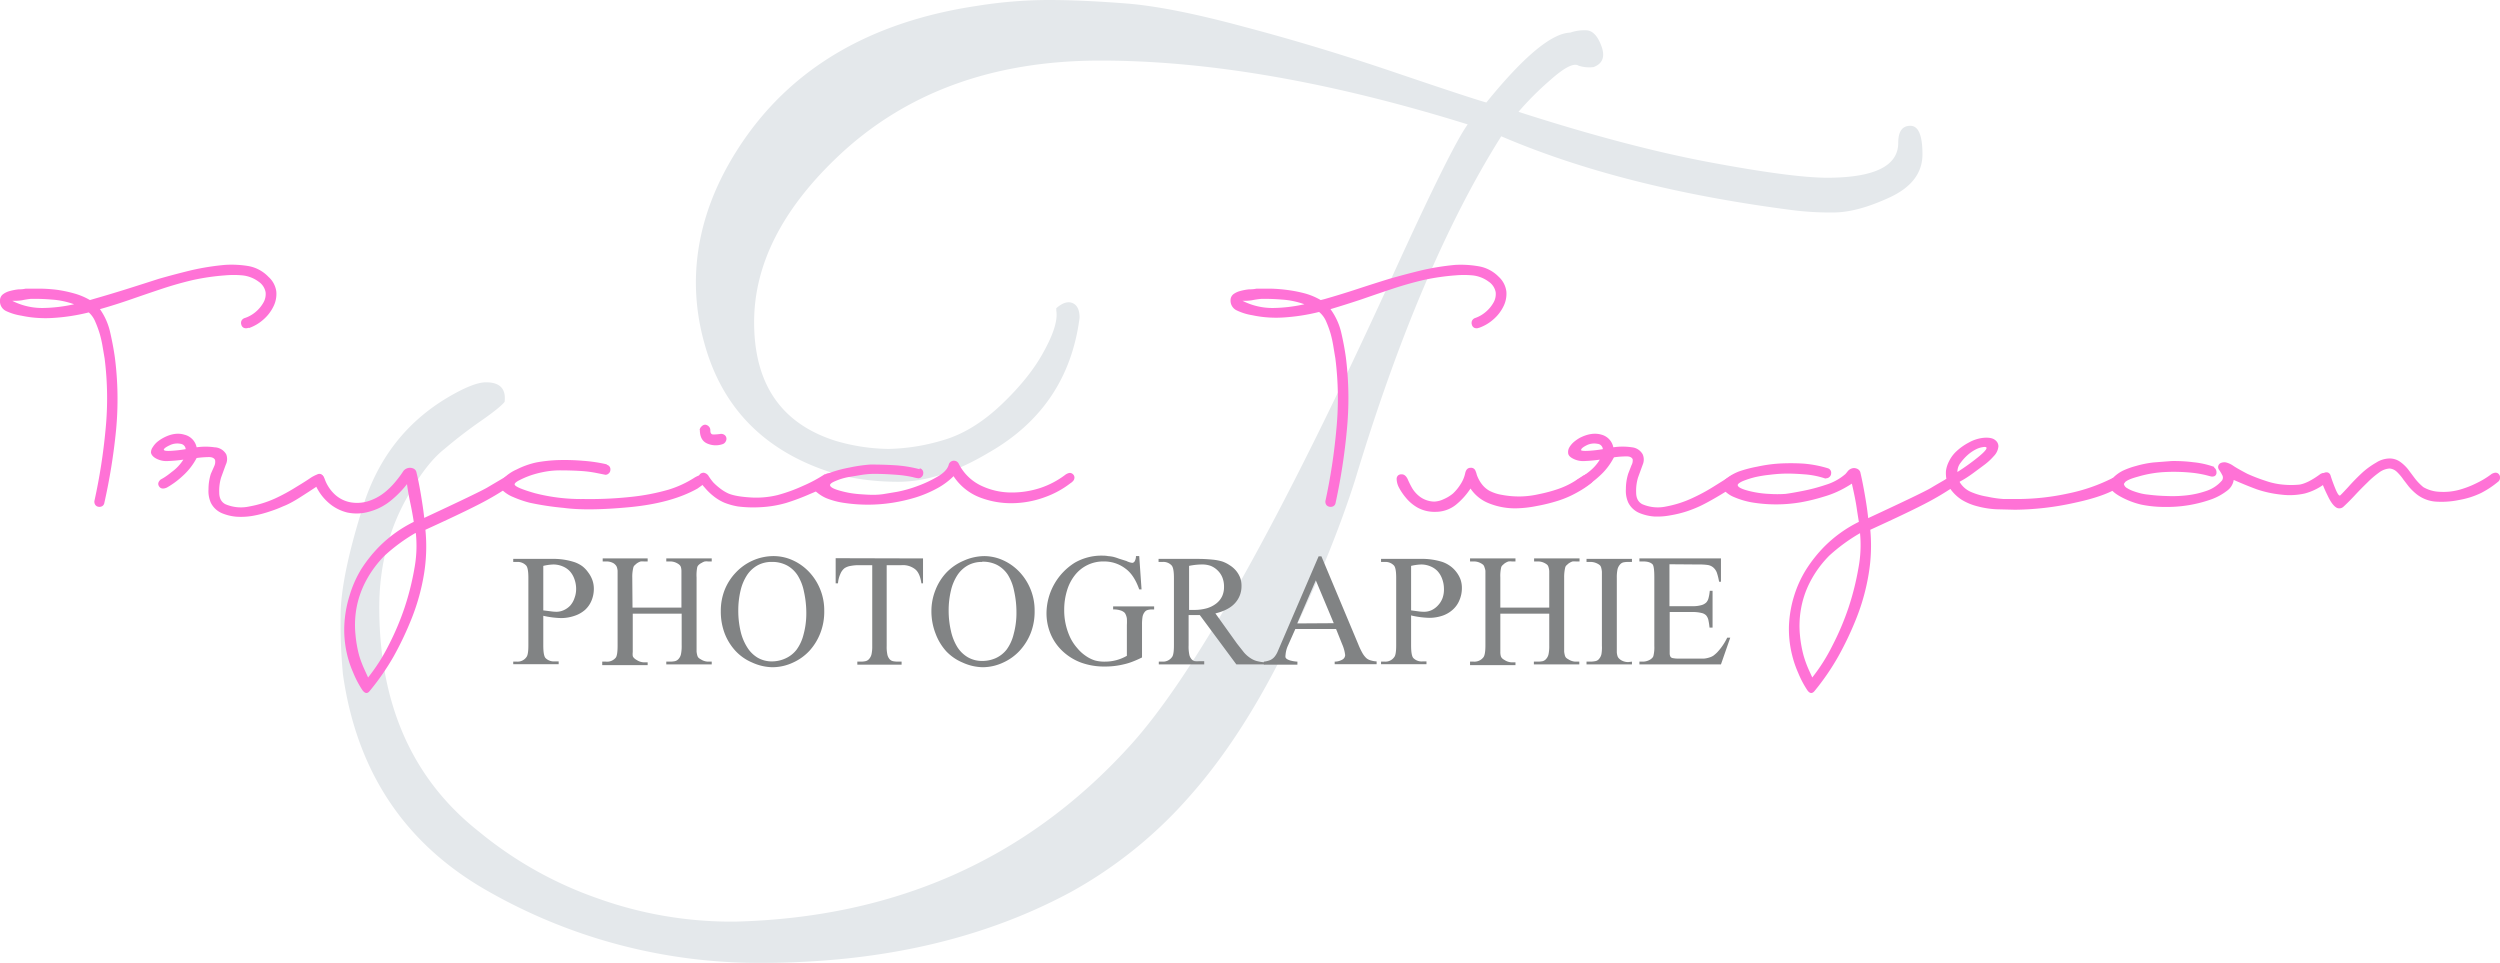 <svg xmlns="http://www.w3.org/2000/svg" viewBox="0 0 1073.1 413.3"><defs><style>.cls-1{fill:#e4e8eb;}.cls-2{fill:#ff72d6;}.cls-3{fill:#818384;}</style></defs><g id="Calque_2" data-name="Calque 2"><g id="Calque_1-2" data-name="Calque 1"><path d="M784 76.3q30.8 0 30.8-15 0-7.3 5.2-7.3t5.2 12.2q0 12-14 18.5T787 91.2a127.4 127.4 0 0 1-17.6-1q-73-9.4-125-31.7-35 55.5-62.8 147.7Q571 239.4 552 278t-41.3 63.7a189 189 0 0 1-50.7 41q-56.5 30.6-133.4 30.6a234.4 234.4 0 0 1-117-30.7q-53.5-30.2-62.4-93.2a231 231 0 0 1-1-25q0-16.6 9.7-47.3t36.3-46.5q11-6.5 16.4-6.5 9 0 8 8.4-2 2.5-10.2 8.2t-15.6 12q-7.6 6-15 19-13 21.8-13 49 0 62.5 42.7 96.2a165.6 165.6 0 0 0 51 28.7 169.7 169.7 0 0 0 56.5 10h2.5Q418.3 393 484.2 321q41.7-45 114-203.6Q623 63 630 53.4 542 26 472.3 26T359 67.8q-35.3 33.8-35.3 70.5 0 40 35.2 51a84.2 84.2 0 0 0 22.4 3.4 86.8 86.8 0 0 0 23.3-3.7q13-3.7 25.3-15.4t18.3-23q6.2-11.3 5.2-17.3v-1q4-3.5 7-2.2t3 6.3q-5 38.6-39.2 58-20.8 12.4-38.6 12.4t-31.8-5q-40.7-14.4-51.6-55a97 97 0 0 1-3.5-25.3q0-29.7 18.3-58 32.7-50.6 102.5-61A196.4 196.4 0 0 1 450 0q14.4 0 33.5 1.5t50.5 10q31.5 8.3 64.5 19.5T638 44q24-29.6 36-30a18.5 18.5 0 0 1 6.7-1q4.2 0 6.7 6.8t-3.4 9a15 15 0 0 1-6.4-.6q-3-2-12.2 6.2A129.8 129.8 0 0 0 651.8 48q46.6 15 81.8 21.6t50.5 6.7z" class="cls-1"/><path d="M106.6 140.7a2.5 2.5 0 0 1-2 0 2 2 0 0 1-1-1.3 2.4 2.4 0 0 1 0-1.6 2.3 2.3 0 0 1 1.5-1.3 13.8 13.8 0 0 0 4.5-2.5 14.5 14.5 0 0 0 3.4-4 7.3 7.3 0 0 0 1-4.6 7 7 0 0 0-3-4.5 14 14 0 0 0-7-2.7 41 41 0 0 0-7.4 0 98.4 98.4 0 0 0-13.8 2q-6.8 1.6-13.4 3.8t-13.2 4.5q-6.6 2.3-13.3 4.2a27.7 27.7 0 0 1 4.4 10q1.3 5.7 2 10.7a140.6 140.6 0 0 1 .5 31.4 256.6 256.6 0 0 1-5 31 2 2 0 0 1-1 1.5 2.5 2.5 0 0 1-1.7.2 2 2 0 0 1-1.2-.8 2.4 2.4 0 0 1-.3-2 249.4 249.4 0 0 0 4.7-30.2 137.2 137.2 0 0 0-.4-30.7l-.8-4.7a50.6 50.6 0 0 0-1.2-5.5 45 45 0 0 0-2-5.5 10.7 10.7 0 0 0-2.8-4 84 84 0 0 1-15.8 2.4 49 49 0 0 1-5.5 0 47.2 47.2 0 0 1-7.6-1 24 24 0 0 1-6.6-2A4.6 4.6 0 0 1 0 129a3.3 3.3 0 0 1 1.3-2.7 8.3 8.3 0 0 1 3-1.4 22.4 22.4 0 0 1 3.7-.7q1.8 0 3-.3h6.2a64.7 64.7 0 0 1 7.3.5A56.8 56.8 0 0 1 32 126a28.4 28.4 0 0 1 6.6 2.8l1.7-.5q7-2 14-4.2t13.8-4.4q7-2 14-3.7a107 107 0 0 1 14.5-2.3 44.6 44.6 0 0 1 10 .5 15.7 15.7 0 0 1 8.6 4.6 10.3 10.3 0 0 1 3.4 6.3 12 12 0 0 1-1.3 6.6 17.6 17.6 0 0 1-4.4 5.6 18.3 18.3 0 0 1-6 3.5zM5.4 129.2a28.3 28.3 0 0 0 13 3 65.3 65.3 0 0 0 13.4-1.6 35 35 0 0 0-9.5-2 84.8 84.8 0 0 0-9.2-.3 35 35 0 0 0-3.7.6 20.5 20.5 0 0 1-4 .2z" class="cls-2"/><path d="M84.4 196.6a27.5 27.5 0 0 1-6 7.7 36 36 0 0 1-6.8 5q-2.3 1-3.3-.5t.7-3q2-1 4.7-3.2a19.2 19.2 0 0 0 5-5.3 62.3 62.3 0 0 1-6.7.6 9.3 9.3 0 0 1-5.2-1.2c-1.2-.7-1.8-1.5-2-2.4a4 4 0 0 1 .8-2.4 9.4 9.4 0 0 1 2-2.3A17 17 0 0 1 70 188q5-2.7 9.2-1.4a7 7 0 0 1 5.2 5.4 27.2 27.2 0 0 1 7.7 0 6 6 0 0 1 5 3 5.6 5.6 0 0 1-.2 4.5l-2 5.5a20 20 0 0 0-.8 6.4q0 3.6 2.6 5a16.8 16.8 0 0 0 10.3 1 46.7 46.7 0 0 0 11-3.4 79.6 79.6 0 0 0 9.2-5q4-2.4 6.3-4a16 16 0 0 1 2.8-1.4 1.7 1.7 0 0 1 2 .3q2 2-2 4.7-3.6 2.4-7.7 5t-7 3.7a53.5 53.5 0 0 1-6 2.3 48.5 48.5 0 0 1-7 1.8 29.6 29.6 0 0 1-7 .4 20.4 20.4 0 0 1-6.3-1.5 9.4 9.4 0 0 1-4.8-4.5 12.3 12.3 0 0 1-1-5.8 22 22 0 0 1 1-6.6L92 200a4.2 4.2 0 0 0 .3-2.6c-.4-.8-1.3-1.2-2.6-1.2a41 41 0 0 0-5.3.4zm-14-3.5q0 .6 3.3.4a55.8 55.8 0 0 0 6-.7 2.5 2.5 0 0 0-2.2-2.3 7.3 7.3 0 0 0-4.6.6q-2.6 1.2-2.6 2z" class="cls-2"/><path d="M220 207.8a108.5 108.5 0 0 1-10 6.3q-7 4-27.4 13.3a73.2 73.2 0 0 1-.6 19 91.3 91.3 0 0 1-5 18.3 138.5 138.5 0 0 1-8 17 104.4 104.4 0 0 1-10.4 15q-1.4 1.7-3-.4a42.8 42.8 0 0 1-4-7.6 45 45 0 0 1-2.5-7.3 46 46 0 0 1-1.3-13 50 50 0 0 1 2.2-12.6 48.3 48.3 0 0 1 5-11.4 59.3 59.3 0 0 1 7.8-9.8 55.6 55.6 0 0 1 14.8-10.6q-.6-4-1.5-8.2t-1.4-8a43 43 0 0 1-6.6 6.8 24.8 24.8 0 0 1-9.5 5 19.5 19.5 0 0 1-9.5.4 19 19 0 0 1-8.3-4.4 21.8 21.8 0 0 1-6-9 2 2 0 0 1 .3-1.8 2.4 2.4 0 0 1 1.3-1 2.8 2.8 0 0 1 1.5 0q.8.2 1.4 1.6a16.7 16.7 0 0 0 4.6 7 13.5 13.5 0 0 0 6.5 3.2 16 16 0 0 0 7.4-.4 21.7 21.7 0 0 0 7.5-4 31.7 31.7 0 0 0 4.5-4.5q2-2.4 3.4-4.6a3.7 3.7 0 0 1 3-1.3q2 .2 2.5 1.7 1 4 2 10t1.4 9.8q23.6-11 27-13t8.8-5.2a3 3 0 0 1 2-.4 1.7 1.7 0 0 1 1 .8 2.6 2.6 0 0 1 .3 1.6 2.8 2.8 0 0 1-1 1.8zm-41.7 21a75.2 75.2 0 0 0-13.2 9.7 45.8 45.8 0 0 0-8.4 11.6 40.3 40.3 0 0 0-3.8 11.6 41.5 41.5 0 0 0-.3 10.8 51.5 51.5 0 0 0 1.6 9 47.5 47.5 0 0 0 2.3 6l1.5 3.3a78 78 0 0 0 8.7-13.6 115.2 115.2 0 0 0 7-16.5 116.4 116.4 0 0 0 4.2-16.8 53 53 0 0 0 .6-15z" class="cls-2"/><path d="M260.5 199.5a2 2 0 0 1 1.5 2.2 2 2 0 0 1-.7 1.5 2 2 0 0 1-1.4.6l-4-.8a50.5 50.5 0 0 0-6-.8q-4.7-.3-9.2-.3a37.6 37.6 0 0 0-5 .3 45 45 0 0 0-6.5 1.4 35.7 35.7 0 0 0-5.8 2.3q-2.5 1.2-2.5 2 0 1.3 8.7 3.8a79.4 79.4 0 0 0 21 2.5 164 164 0 0 0 21-1 91.8 91.8 0 0 0 15.3-3 45 45 0 0 0 11.4-5.3q2.2-1.2 3-1a2 2 0 0 1 1.4.7 2 2 0 0 1 .5 1.7 2.5 2.5 0 0 1-1 1.4l-2.8 2q-11.2 6.3-29.2 8t-28.3.3a122.5 122.5 0 0 1-14.5-2.2 46 46 0 0 1-7-2.4 15 15 0 0 1-4.2-2.5 3.4 3.4 0 0 1-1.3-2.5 5 5 0 0 1 1.4-3.2 18.2 18.2 0 0 1 5.5-3.7 35.2 35.2 0 0 1 8.4-3 64.8 64.8 0 0 1 9-1 96 96 0 0 1 11.2.3 66.5 66.5 0 0 1 10 1.5z" class="cls-2"/><path d="M354.3 203.6a2 2 0 0 1 1.8-.3 2 2 0 0 1 1.5 1 2.2 2.2 0 0 1 0 1.6 4.2 4.2 0 0 1-2 2 38.8 38.8 0 0 1-7.6 4 96 96 0 0 1-10.6 4 48 48 0 0 1-10.8 1.8 52.7 52.7 0 0 1-9.8-.3 28.6 28.6 0 0 1-5.8-1.6 20 20 0 0 1-4.3-2.5 25.6 25.6 0 0 1-4.2-4 10 10 0 0 1-2.5-4.4q0-1.8 2-2a3 3 0 0 1 2.2 1.5 23.8 23.8 0 0 0 2 2.7 25.4 25.4 0 0 0 2.7 2.4 18.3 18.3 0 0 0 3.7 2.3q3 1.3 9.2 1.7a38.6 38.6 0 0 0 12-1 70 70 0 0 0 11-4 60 60 0 0 0 9.3-5zm-54-19a2.6 2.6 0 0 1 1-1.7 2 2 0 0 1 1.5-.6 2.6 2.6 0 0 1 1.4.7 2.3 2.3 0 0 1 .7 1.8q0 1.7 1.3 1.7a25 25 0 0 0 2.8-.2 2.5 2.5 0 0 1 2 .4 2 2 0 0 1 .8 1.3 2.3 2.3 0 0 1-.3 1.5 2.3 2.3 0 0 1-1.5 1.2 9 9 0 0 1-6.6-.4q-3-1.4-3-5.8z" class="cls-2"/><path d="M394.8 201a2 2 0 0 1 1.5 2.2 2 2 0 0 1-.7 1.5 2 2 0 0 1-1.4.6 15 15 0 0 1-2.4-.5 50.3 50.3 0 0 0-7-1q-5.2-.4-9.7-.4a37.5 37.5 0 0 0-5 .4l-6 1a25.2 25.2 0 0 0-5.3 1.6q-2.5 1-2.5 1.8 0 1.3 4.5 2.5a40.4 40.4 0 0 0 8 1.4q3.8.3 6 .3t4.3-.3l6-1a54 54 0 0 0 8.8-2.5 50.4 50.4 0 0 0 8.5-4q4-2.3 4.8-5a2.3 2.3 0 0 1 4.3-.6 20.7 20.7 0 0 0 9.5 9.4 30.2 30.2 0 0 0 13 3 39.4 39.4 0 0 0 12.7-2A37 37 0 0 0 457 204a4.7 4.7 0 0 1 2-1 2 2 0 0 1 1.6.6 2 2 0 0 1 .6 1.3 2.5 2.5 0 0 1-.3 1.2 4.8 4.8 0 0 1-1.4 1.3 39.5 39.5 0 0 1-11 6A41.8 41.8 0 0 1 434 216a37.3 37.3 0 0 1-13.7-2.6 23.7 23.7 0 0 1-11-9 30.2 30.2 0 0 1-7.2 5.3 50.5 50.5 0 0 1-9 3.8 72.6 72.6 0 0 1-10 2.3 68.6 68.6 0 0 1-21.2 0 32.4 32.4 0 0 1-7.3-2 16.7 16.7 0 0 1-4-2.5 3.3 3.3 0 0 1-1.3-2.4q0-1.6 2-3.2a20.3 20.3 0 0 1 5.6-3 54.4 54.4 0 0 1 7.7-2 65 65 0 0 1 9-1.3q5.5 0 10.5.3a55.2 55.2 0 0 1 10.6 1.7zM634.8 140.7a2.5 2.5 0 0 1-2 0 2 2 0 0 1-1-1.3 2.4 2.4 0 0 1 0-1.6 2.3 2.3 0 0 1 1.4-1.3 13.8 13.8 0 0 0 4.4-2.5 14.5 14.5 0 0 0 3.4-4 7.3 7.3 0 0 0 1-4.6 7 7 0 0 0-3-4.5 14 14 0 0 0-7-2.7 41 41 0 0 0-7.3 0 98.4 98.4 0 0 0-13.7 2q-6.8 1.6-13.4 3.8t-13.2 4.5q-6.6 2.2-13.3 4.2a27.7 27.7 0 0 1 4.6 10q1.3 5.6 2 10.7a140.6 140.6 0 0 1 .4 31.4 256.6 256.6 0 0 1-4.8 31 2 2 0 0 1-1 1.5 2.5 2.5 0 0 1-1.7.2 2 2 0 0 1-1.3-.8 2.4 2.4 0 0 1-.3-2 249.4 249.4 0 0 0 4.6-30.2 137.2 137.2 0 0 0-.4-30.6l-.8-4.8a50.6 50.6 0 0 0-1.2-5.7 45 45 0 0 0-2-5.5 10.7 10.7 0 0 0-3-4 84 84 0 0 1-15.7 2.4 49 49 0 0 1-5.5 0 47.2 47.2 0 0 1-7.5-1 24 24 0 0 1-6.5-2 4.6 4.6 0 0 1-2.8-4.3 3.3 3.3 0 0 1 1.2-2.7 8.3 8.3 0 0 1 3-1.4 22.4 22.4 0 0 1 3.7-.7q2 0 3.2-.3h6a64.7 64.7 0 0 1 7.5.6 56.8 56.8 0 0 1 7.5 1.5 28.4 28.4 0 0 1 6.6 2.8l1.6-.4q7-2 14-4.3t13.8-4.4q7-2 14-3.7a107 107 0 0 1 14.4-2.3 44.6 44.6 0 0 1 10 .6 15.7 15.7 0 0 1 8.6 4.5 10.3 10.3 0 0 1 3.3 6.4 12 12 0 0 1-1.3 6.4 17.6 17.6 0 0 1-4.4 5.6 18.3 18.3 0 0 1-6 3.5zm-101.3-11.5a28.3 28.3 0 0 0 13 3 65.3 65.3 0 0 0 13.4-1.6 35 35 0 0 0-9.6-2 84.8 84.8 0 0 0-9-.3 35 35 0 0 0-4 .6 20.5 20.5 0 0 1-4 .2zM680 204a5 5 0 0 1 1.7-.8 2 2 0 0 1 2 .6 1.8 1.8 0 0 1 .4 1.5 3.2 3.2 0 0 1-1 2 40 40 0 0 1-6 4 43.3 43.3 0 0 1-8.2 3.6 73.2 73.2 0 0 1-9.3 2.3 48.8 48.8 0 0 1-9 1A30 30 0 0 1 639 216a17 17 0 0 1-7.8-6.3 30.6 30.6 0 0 1-6.3 7 14 14 0 0 1-8.8 3 15 15 0 0 1-7.6-1.8 17.8 17.8 0 0 1-5-4.2 24.6 24.6 0 0 1-3-4.4 8.3 8.3 0 0 1-1-3.6 2 2 0 0 1 .7-1.7 2.3 2.3 0 0 1 1.5-.4q1.5 0 2.5 2a38 38 0 0 0 2 4 13 13 0 0 0 3.4 3.7 10.8 10.8 0 0 0 6 2 10 10 0 0 0 4-1 16.6 16.6 0 0 0 4-2.4 19.4 19.4 0 0 0 3.3-4 13.8 13.8 0 0 0 2-4.7q.5-2.4 2.3-2.4a2 2 0 0 1 2 1 9.5 9.5 0 0 1 .7 2 14.6 14.6 0 0 0 2 3.8 10.8 10.8 0 0 0 3.3 3 17.8 17.8 0 0 0 5.4 1.8 39.8 39.8 0 0 0 8 .7 38.5 38.5 0 0 0 8-1 63.3 63.3 0 0 0 8.2-2.2 34.7 34.7 0 0 0 7-3.3l4-2.6z" class="cls-2"/><path d="M692.6 196.6a27.5 27.5 0 0 1-6 7.7 36 36 0 0 1-6.8 5q-2.3 1-3.3-.5t.7-3q2-1 4.7-3.2a19.2 19.2 0 0 0 4.8-5.3 62.2 62.2 0 0 1-6.6.6 9.3 9.3 0 0 1-5.2-1.2q-1.8-1-1.8-2.4a4 4 0 0 1 .6-2.4 9.4 9.4 0 0 1 2-2.3 17.3 17.3 0 0 1 2.3-1.6q5.2-2.7 9.5-1.4a7 7 0 0 1 5 5.4 27.2 27.2 0 0 1 8 0 6 6 0 0 1 4.6 3 5.6 5.6 0 0 1 0 4.5l-2 5.5a19.8 19.8 0 0 0-.8 6.4q0 3.6 2.6 5a16.8 16.8 0 0 0 10.3 1 46.7 46.7 0 0 0 11-3.5 79.4 79.4 0 0 0 9.3-5l6.4-4a16 16 0 0 1 2.8-1.4 1.7 1.7 0 0 1 2 .3q2 2-2 4.7-3.6 2.4-7.7 4.8t-7 3.8a53.5 53.5 0 0 1-6 2.4 48.5 48.5 0 0 1-7 1.7 29.6 29.6 0 0 1-7 .5 20.4 20.4 0 0 1-6.3-1.5 9.4 9.4 0 0 1-4.8-4.5 12.3 12.3 0 0 1-1-5.8 22 22 0 0 1 1-6.6l1.4-3.6a4.2 4.2 0 0 0 .5-2.6q-.6-1.2-2.6-1.2a41 41 0 0 0-5.4.4zm-14-3.5q0 .6 3.4.4a55.8 55.8 0 0 0 6-.7 2.5 2.5 0 0 0-2.3-2.3 7.3 7.3 0 0 0-4.6.6q-2.4 1.2-2.4 2z" class="cls-2"/><path d="M840.2 207.8a108.5 108.5 0 0 1-10 6.3q-7 4-27.4 13.3a73.2 73.2 0 0 1-.7 19 91.3 91.3 0 0 1-5 18.3 138.5 138.5 0 0 1-8 17 104.4 104.4 0 0 1-10.3 15q-1.5 1.7-3-.4a42.8 42.8 0 0 1-4-7.6 45 45 0 0 1-2.5-7.3 46 46 0 0 1-1.4-13 50 50 0 0 1 2.2-12.6 48.3 48.3 0 0 1 5.2-11.4 59.3 59.3 0 0 1 7.8-9.8 55.6 55.6 0 0 1 14.8-10.6q-.5-3-1-6.4t-2-10q-2.7 1.7-4.5 2.6a40.7 40.7 0 0 1-7.6 3 80 80 0 0 1-9.8 2.4 63 63 0 0 1-21.3 0 35 35 0 0 1-7.3-2.2 12 12 0 0 1-4-2.6 3.8 3.8 0 0 1-1.2-2.3q-.2-1.6 2-3.2a20.4 20.4 0 0 1 5.4-3 55 55 0 0 1 7.7-2 63 63 0 0 1 9-1.3 87.3 87.3 0 0 1 10.8 0 49 49 0 0 1 10.5 2 2 2 0 0 1 1.4 2.2 2 2 0 0 1-.7 1.5 2 2 0 0 1-1.4.6.8.8 0 0 1-.7 0 36.5 36.5 0 0 0-8.8-1.7q-5.3-.4-8.5-.3t-6.3.5a52.4 52.4 0 0 0-6.2 1 39.8 39.8 0 0 0-5.3 1.7q-2.2 1-2.2 1.7 0 1.3 4.7 2.5a42 42 0 0 0 8.8 1.3 51.4 51.4 0 0 0 7 0q3-.4 7.5-1.3a77.4 77.4 0 0 0 9.8-2.6 23.2 23.2 0 0 0 8.4-4.6 14.6 14.6 0 0 0 1-1.2 3.7 3.7 0 0 1 2.8-1.4q2 .2 2.6 1.7 1 4.2 2 10t1.4 9.8q23.7-11 27-13t9-5.2a3 3 0 0 1 2-.3 1.7 1.7 0 0 1 1 1 2.6 2.6 0 0 1 .2 1.4 2.8 2.8 0 0 1-1 1.8zm-41.7 21a75.2 75.2 0 0 0-13.3 9.7 45.8 45.8 0 0 0-8.4 11.6 40.3 40.3 0 0 0-3.8 11.6 41.5 41.5 0 0 0-.4 10.8 51.5 51.5 0 0 0 1.6 9 47.5 47.5 0 0 0 2.2 6l1.5 3.3a78 78 0 0 0 8.6-13.6 115.2 115.2 0 0 0 7-16.5 116.4 116.4 0 0 0 4.2-16.8 53 53 0 0 0 .7-15z" class="cls-2"/><path d="M907.2 205.3a7.6 7.6 0 0 1 2.8-1.2 2 2 0 0 1 1.8.6 2 2 0 0 1 .4 1.7 3.3 3.3 0 0 1-1.6 2q-6 4.4-20 7.4a122.6 122.6 0 0 1-25.7 3l-8-.2a39 39 0 0 1-8.2-1.3 24.3 24.3 0 0 1-6.7-2.8 18 18 0 0 1-4.8-4.6 2.6 2.6 0 0 1-2.7-1.5 2 2 0 0 1 1-2.7 13.5 13.5 0 0 1-.2-3.7 13 13 0 0 1 1.3-4 14.6 14.6 0 0 1 3.3-4.4 24.4 24.4 0 0 1 5.3-3.7 16.2 16.2 0 0 1 6.5-2q3.3-.2 4.7 1a3.3 3.3 0 0 1 1.4 2.7 6.8 6.8 0 0 1-2 4.2 25.6 25.6 0 0 1-4 3.7q-2 1.5-5 3.7t-5.7 3.6a10.5 10.5 0 0 0 5 4.4 29.4 29.4 0 0 0 7 2 46.3 46.3 0 0 0 7 1h5.7a102.5 102.5 0 0 0 22-2.4 75.5 75.5 0 0 0 19.2-6.7zm-67-2.7a97 97 0 0 0 8.8-6.3q3.7-3 3.7-4 0-.6-1.4-.4a9.6 9.6 0 0 0-3.2 1 17 17 0 0 0-3.5 2.4 22 22 0 0 0-3 3.3 6.3 6.3 0 0 0-1.4 4z" class="cls-2"/><path d="M950.4 200.7a2.4 2.4 0 0 1 1 2 1.7 1.7 0 0 1-.7 1.6 2.5 2.5 0 0 1-1.7.2l-2.3-.6a48 48 0 0 0-6-1 77 77 0 0 0-11-.3 49.2 49.2 0 0 0-12 2q-6 1.6-6 3.3a2.6 2.6 0 0 0 1.3 1.6 13.4 13.4 0 0 0 2.7 1.3 31.4 31.4 0 0 0 3.3 1 21.6 21.6 0 0 0 3 .5 76.6 76.6 0 0 0 7.8.6 55 55 0 0 0 9-.3 39.2 39.2 0 0 0 8.6-2 15 15 0 0 0 6.4-4.4 2.2 2.2 0 0 0 0-2.4 15.8 15.8 0 0 0-1.2-2 2.3 2.3 0 0 1-.5-1.4 2 2 0 0 1 1-1.6 4 4 0 0 1 2.4-.3 9.5 9.5 0 0 1 3.2 1.5q1.8 1.2 6 3.4a74.5 74.5 0 0 0 7.8 3 30.6 30.6 0 0 0 7.3 1.6 35.6 35.6 0 0 0 7.3 0q3.6-.6 9-4.6a3.3 3.3 0 0 1 2.6-.2 1.8 1.8 0 0 1 1 1.8 2.6 2.6 0 0 1-1 2 25 25 0 0 1-9.3 4.8 29.4 29.4 0 0 1-10.3.5 47.4 47.4 0 0 1-10.5-2.3q-4.6-1.7-9.8-4a7 7 0 0 1-2.8 4.6 25 25 0 0 1-6.7 3.7 57 57 0 0 1-20 3.3 50 50 0 0 1-10.2-1 35 35 0 0 1-9.2-3.6q-4-2.3-4.3-4.3a4.3 4.3 0 0 1 1.5-3.7 16.2 16.2 0 0 1 4.2-3 34.7 34.7 0 0 1 5.6-2 45 45 0 0 1 7.5-1.5l7.7-.6a64.4 64.4 0 0 1 9.3.5 37.8 37.8 0 0 1 9 2z" class="cls-2"/><path d="M1069.8 203.3q2-1 3 .5a2.3 2.3 0 0 1-.3 2.8 40.3 40.3 0 0 1-7.5 5 35.3 35.3 0 0 1-9.4 3 36.7 36.7 0 0 1-10.3.7 15 15 0 0 1-8.4-3.5 24.8 24.8 0 0 1-3-3l-2.3-3a21.2 21.2 0 0 0-2.7-3.2 5.2 5.2 0 0 0-3.2-1.5 8.5 8.5 0 0 0-4.6 1.8 38 38 0 0 0-5 4.3q-2.7 2.6-5.3 5.4t-5 5a2.6 2.6 0 0 1-2.7.4q-2-1-4-5.3a55.2 55.2 0 0 1-2.8-6.6 2.2 2.2 0 0 1 0-2.2 2.5 2.5 0 0 1 1.5-1 2 2 0 0 1 1.6 0 2 2 0 0 1 1 1.3q.7 2.3 2 5.5t2 3q0 .2 3.6-3.7a87.2 87.2 0 0 1 6.3-6.4 34.2 34.2 0 0 1 5.6-4 11 11 0 0 1 5.6-1.8 7.8 7.8 0 0 1 4.7 1.4 17 17 0 0 1 3.4 3.2l3 4a23 23 0 0 0 3.6 3.7 15 15 0 0 0 7 2 26 26 0 0 0 8.2-.8 41 41 0 0 0 7.8-3 37.2 37.2 0 0 0 6.5-4z" class="cls-2"/><path d="M233.2 264v13q0 4.5 1 5.5a5 5 0 0 0 3.8 1.4h1.8v1.2h-19.5V284h1.7a4.6 4.6 0 0 0 4-2q.8-1 .8-5V248q0-4.3-1-5.3a5 5 0 0 0-3.8-1.5h-1.7v-1.3H237a29 29 0 0 1 9.6 1.4 13 13 0 0 1 3.3 1.7 12 12 0 0 1 2.5 2.6 12.3 12.3 0 0 1 1.8 3.2 11 11 0 0 1 .7 4 13 13 0 0 1-1 5 11 11 0 0 1-2.8 4 12.8 12.8 0 0 1-4.4 2.5 17.7 17.7 0 0 1-6 1 39 39 0 0 1-7.6-1zm0-2l3.2.4a18.4 18.4 0 0 0 2.3.2 7.7 7.7 0 0 0 3.3-.7 8.7 8.7 0 0 0 2.8-2 9.3 9.3 0 0 0 1.8-3.2 11 11 0 0 0 .7-4 12.3 12.3 0 0 0-.8-4.3 9.7 9.7 0 0 0-2-3.3 8.7 8.7 0 0 0-3-2 10.2 10.2 0 0 0-4-.8 21.3 21.3 0 0 0-4.3.6zM271.5 260.8h21v-13-2.6a7 7 0 0 0-.2-1.7 2.4 2.4 0 0 0-.6-1 4.8 4.8 0 0 0-1-.7 6 6 0 0 0-3-.8H286v-1.3h19.5v1.3H304a6.8 6.8 0 0 0-1.5 0 5.8 5.8 0 0 0-1.3.6 4.7 4.7 0 0 0-1.2.8 2.4 2.4 0 0 0-.7 1 17.5 17.5 0 0 0-.3 4.5v31.8a9.2 9.2 0 0 0 .3 1.6 2.4 2.4 0 0 0 .5 1 4 4 0 0 0 1 .7 6 6 0 0 0 3 1h1.7v1.2H286V284h1.7a10.8 10.8 0 0 0 2-.2 3 3 0 0 0 1.6-1 4.4 4.4 0 0 0 1-2 17 17 0 0 0 .3-3.7v-13.7h-21v16.5a7 7 0 0 0 0 1.7 2.4 2.4 0 0 0 .7 1 4.8 4.8 0 0 0 1 .7 6 6 0 0 0 3 1h1.7v1.2h-19.5V284h1.6a4.8 4.8 0 0 0 4.2-1.7q.8-1 .8-5.2V248 245a6.7 6.7 0 0 0-.3-1.5 2.6 2.6 0 0 0-.6-1 4 4 0 0 0-.8-.7 6 6 0 0 0-3-.8h-1.7v-1.3H278v1.3h-1.6a6.5 6.5 0 0 0-1.4 0 5.8 5.8 0 0 0-1.3.6 4.8 4.8 0 0 0-1 .8 2.4 2.4 0 0 0-.8 1 16.3 16.3 0 0 0-.5 4.5zM332 238.7a19.8 19.8 0 0 1 8.3 1.8 22.3 22.3 0 0 1 7 5 24 24 0 0 1 6.5 16.7 25.3 25.3 0 0 1-1.7 9.6 24.4 24.4 0 0 1-4.7 7.6 22 22 0 0 1-7 5 21 21 0 0 1-8.8 2 21.7 21.7 0 0 1-8.7-2 20.8 20.8 0 0 1-7-4.8 23.5 23.5 0 0 1-4.8-7.6 26.4 26.4 0 0 1-1.7-9.7 24.5 24.5 0 0 1 1.7-9.2 23.3 23.3 0 0 1 4.8-7.4 22.4 22.4 0 0 1 7-5 22 22 0 0 1 9.2-2zm-.7 2.5a12.5 12.5 0 0 0-6 1.4 13 13 0 0 0-4.6 4.2 20.6 20.6 0 0 0-2.8 6.6 36.8 36.8 0 0 0-1 8.8 38.6 38.6 0 0 0 1 8.8 22 22 0 0 0 2.8 6.8 13.3 13.3 0 0 0 4.5 4.5 12 12 0 0 0 6.2 1.6 14 14 0 0 0 5.8-1.3 12.5 12.5 0 0 0 4.7-3.7 18.5 18.5 0 0 0 3-6.5 34.3 34.3 0 0 0 1.2-9.4 42 42 0 0 0-1-9 20.7 20.7 0 0 0-2.7-7 12.7 12.7 0 0 0-4.6-4.3 13.5 13.5 0 0 0-6.6-1.5zM396.2 239.7v10.7h-.7q-.6-4.3-2.6-6a8.5 8.5 0 0 0-6-1.8h-6.3v34.7a15.8 15.8 0 0 0 .3 3.7 4.5 4.5 0 0 0 1 2 2.7 2.7 0 0 0 1.4.8 11 11 0 0 0 2 .2h1.7v1.3h-19V284h1.5a9.8 9.8 0 0 0 2-.2 2.8 2.8 0 0 0 1.6-1 4.6 4.6 0 0 0 1-2 15.3 15.3 0 0 0 .3-3.4v-34.8H369a18 18 0 0 0-3.8.3 6.7 6.7 0 0 0-2.7 1 6 6 0 0 0-1.8 2.5 11.6 11.6 0 0 0-1 4h-1v-10.8zM422.3 238.7a19.8 19.8 0 0 1 8.3 1.8 22.3 22.3 0 0 1 7 5 24 24 0 0 1 6.5 16.7 25.3 25.3 0 0 1-1.7 9.6 24.4 24.4 0 0 1-4.8 7.6 22 22 0 0 1-7 5 21 21 0 0 1-8.7 2 21.7 21.7 0 0 1-8.7-2 20.8 20.8 0 0 1-7-4.8 23.5 23.5 0 0 1-4.6-7.6 26.4 26.4 0 0 1-1.8-9.7 24.5 24.5 0 0 1 1.8-9.2 23.3 23.3 0 0 1 4.7-7.4 22.4 22.4 0 0 1 7.3-5 22 22 0 0 1 9-2zm-.7 2.5a12.5 12.5 0 0 0-6 1.4 13 13 0 0 0-4.6 4.2 20.6 20.6 0 0 0-2.8 6.6 36.8 36.8 0 0 0-1 8.8 38.6 38.6 0 0 0 1 8.7 22 22 0 0 0 2.7 6.8 13.3 13.3 0 0 0 4.5 4.4 12 12 0 0 0 6.2 1.6 14 14 0 0 0 5.8-1.2 12.5 12.5 0 0 0 4.7-3.7 18.5 18.5 0 0 0 3-6.6 34.3 34.3 0 0 0 1.2-9.3 42 42 0 0 0-1-9.2 20.7 20.7 0 0 0-2.7-7 12.7 12.7 0 0 0-4.6-4.2 13.5 13.5 0 0 0-6.4-1.4zM489 238.7l1 14.3h-1q-2.2-6.3-6-9a15 15 0 0 0-9.2-3 15.4 15.4 0 0 0-12.5 6 19.6 19.6 0 0 0-3.3 6.5 28 28 0 0 0-1.2 8.2 27.4 27.4 0 0 0 2.6 12 20 20 0 0 0 3 4.5 17.2 17.2 0 0 0 3.6 3.3 14.7 14.7 0 0 0 4 2 15.7 15.7 0 0 0 4.3.5 18.7 18.7 0 0 0 9.4-2.5v-13.2a25.3 25.3 0 0 0 0-2.8 6 6 0 0 0-.5-1.7 2.5 2.5 0 0 0-.7-1 6.3 6.3 0 0 0-1-.6 9.3 9.3 0 0 0-3.7-.6v-1.3h17.6v1.3h-1a6.6 6.6 0 0 0-2 .3 2.6 2.6 0 0 0-1.2 1 4.6 4.6 0 0 0-.8 2 21 21 0 0 0-.2 3.3v14a41.6 41.6 0 0 1-3.8 1.7 24.8 24.8 0 0 1-3.8 1.2 33.5 33.5 0 0 1-8.3 1 29 29 0 0 1-10.3-1.7 23.6 23.6 0 0 1-8-5 21.5 21.5 0 0 1-5-7.2 23 23 0 0 1-1.8-9 25.8 25.8 0 0 1 12.2-21.7 23 23 0 0 1 11.8-3q1.4 0 2.4.2a17.5 17.5 0 0 1 2.2.3 22.8 22.8 0 0 1 2.5.8l3.2 1a7.4 7.4 0 0 0 2.5.8 1.3 1.3 0 0 0 1-.6 4.4 4.4 0 0 0 .6-2.3zM542.7 285.2h-12L515 264h-4.8v13a17 17 0 0 0 .3 4 4.5 4.5 0 0 0 1 2 2.6 2.6 0 0 0 1.4.8 11.8 11.8 0 0 0 2 0h2v1.4h-19.5V284h1.7a4.7 4.7 0 0 0 4-2q.8-1 .8-5V248q0-4.2-1-5.3a4.8 4.8 0 0 0-3.8-1.5h-1.8v-1.3H514a62.4 62.4 0 0 1 6.3.3 21.8 21.8 0 0 1 4.3.8 13.5 13.5 0 0 1 3.2 1.6 11.4 11.4 0 0 1 2.7 2.3 11 11 0 0 1 1.8 3 10 10 0 0 1 .6 3.7 10.6 10.6 0 0 1-2.8 7.3q-2.7 3-8.4 4.4l9.3 13 3 3.8a13.2 13.2 0 0 0 2.6 2.3 9.4 9.4 0 0 0 2.7 1.3 20.2 20.2 0 0 0 3.4.6zm-32.3-23.4h2a19.6 19.6 0 0 0 5.6-.7 12 12 0 0 0 4-2 8.7 8.7 0 0 0 2.6-3.2 9.5 9.5 0 0 0 .8-4 10.5 10.5 0 0 0-.7-4 8.7 8.7 0 0 0-2-3 9 9 0 0 0-3-2 10.8 10.8 0 0 0-4-.6 27.5 27.5 0 0 0-5.3.6z" class="cls-3"/><path d="M573.5 270H556l-3.2 7.2a11.7 11.7 0 0 0-1 4 2.7 2.7 0 0 0 0 1 1.8 1.8 0 0 0 .8.8 5.7 5.7 0 0 0 1.6.6 14 14 0 0 0 2.7.4v1.3h-14.4V284a9.8 9.8 0 0 0 2.8-.7 5.4 5.4 0 0 0 1.8-1.4 9.4 9.4 0 0 0 1.4-2.4l1.5-3.5 16-37.2h1.2l15.8 37.7a30.5 30.5 0 0 0 1.8 3.8 9.3 9.3 0 0 0 1.7 2.2 4.8 4.8 0 0 0 2 1 10 10 0 0 0 2.4.4v1.2h-18V284a6.6 6.6 0 0 0 3.5-1 2.3 2.3 0 0 0 1-1.8 16.3 16.3 0 0 0-1.3-4.7zm-1-2.5l-7.7-18.4-8 18.5zM605.7 264v13q0 4.5 1 5.5a5 5 0 0 0 4 1.4h1.6v1.2h-19.5V284h1.7a4.6 4.6 0 0 0 4-2q.8-1 .8-5V248q0-4.3-1-5.3a5 5 0 0 0-3.8-1.5h-1.7v-1.3h16.7a29 29 0 0 1 9.6 1.3 13 13 0 0 1 3.3 1.7 12 12 0 0 1 2.7 2.6 12.3 12.3 0 0 1 1.8 3.2 11 11 0 0 1 .6 3.8 13 13 0 0 1-1 5 11 11 0 0 1-2.7 4 12.8 12.8 0 0 1-4.4 2.7 17.7 17.7 0 0 1-6 1 39 39 0 0 1-7.6-1zm0-2l3 .4a18.4 18.4 0 0 0 2.5.2 7.7 7.7 0 0 0 3.3-.7 8.7 8.7 0 0 0 2.7-2 9.3 9.3 0 0 0 2-3.2 11 11 0 0 0 .6-4 12.3 12.3 0 0 0-.8-4.3 9.8 9.8 0 0 0-2-3.3 8.7 8.7 0 0 0-3-2 10 10 0 0 0-4-.8 21.3 21.3 0 0 0-4.3.6zM644 260.8h21v-13-2.6a7 7 0 0 0-.3-1.7 2.5 2.5 0 0 0-.5-1 4.8 4.8 0 0 0-1-.7 6 6 0 0 0-3-.8h-1.7v-1.3H678v1.3h-1.6a6.8 6.8 0 0 0-1.4 0 5.8 5.8 0 0 0-1.3.6 4.7 4.7 0 0 0-1 .8 2.4 2.4 0 0 0-.8 1 17.6 17.6 0 0 0-.5 4.5v31.8a9 9 0 0 0 .3 1.6 2.4 2.4 0 0 0 .5 1 4.2 4.2 0 0 0 1 .7 6 6 0 0 0 3 1h1.7v1.2h-19.5V284h1.6a10.8 10.8 0 0 0 2.2-.2 3 3 0 0 0 1.5-1 4.4 4.4 0 0 0 1-2 17 17 0 0 0 .3-3.7v-13.7h-21v16.5a6.8 6.8 0 0 0 .2 1.7 2.4 2.4 0 0 0 .6 1 4.8 4.8 0 0 0 1 .7 6 6 0 0 0 3 1h1.7v1.2H631V284h1.6a4.8 4.8 0 0 0 4-1.7q1-1 1-5.2V248 245a6.8 6.8 0 0 0-.4-1.5 2.6 2.6 0 0 0-.5-1 4.2 4.2 0 0 0-1-.7 6 6 0 0 0-3-.8H631v-1.3h19.5v1.3H649a6.6 6.6 0 0 0-1.5 0 5.8 5.8 0 0 0-1.3.6 4.7 4.7 0 0 0-1 .8 2.4 2.4 0 0 0-.8 1 16.3 16.3 0 0 0-.4 4.5zM700.5 284v1.2H681V284h1.7a11.5 11.5 0 0 0 2-.2 2.6 2.6 0 0 0 1.7-1 4.7 4.7 0 0 0 1-2 17 17 0 0 0 .2-3.7V248v-2.6a9.4 9.4 0 0 0-.3-1.7 2.4 2.4 0 0 0-.5-1 4.2 4.2 0 0 0-1-.7 6.5 6.5 0 0 0-3-.8H681v-1.3h19.5v1.3H699a10.2 10.2 0 0 0-2.2.2 2.8 2.8 0 0 0-1.5 1 4.7 4.7 0 0 0-1 2 16.6 16.6 0 0 0-.3 3.6v32a6.7 6.7 0 0 0 .3 1.6 2.4 2.4 0 0 0 .6 1 4.8 4.8 0 0 0 1 .8 6 6 0 0 0 3 .8zM716.6 242.2v18h10a12.8 12.8 0 0 0 3.5-.4 4.8 4.8 0 0 0 2.3-1.2 4.3 4.3 0 0 0 1-2 17.3 17.3 0 0 0 .5-3h1.2v15.8h-1.3a29.2 29.2 0 0 0-.5-3.3 4.6 4.6 0 0 0-1-2 4 4 0 0 0-2-1 15 15 0 0 0-3.6-.4h-10v17.7a3 3 0 0 0 .4 1.6 1.6 1.6 0 0 0 1 .5 12 12 0 0 0 2.3.2h11a10.6 10.6 0 0 0 2.4-.5 6.2 6.2 0 0 0 1.7-.8 14.4 14.4 0 0 0 1.6-1.4 25.3 25.3 0 0 0 4.3-6.3h1.3l-4 11.5h-35V284h1.6a6.5 6.5 0 0 0 1.4-.2 7 7 0 0 0 1.3-.5 4.2 4.2 0 0 0 1-.7 2.4 2.4 0 0 0 .7-1 15.5 15.5 0 0 0 .4-4.4v-29.5q0-4.4-.7-5.4-1.2-1.3-4-1.3h-1.7v-1.3h35v10h-.8a25 25 0 0 0-1-4 5.5 5.5 0 0 0-1.6-2.2 4.8 4.8 0 0 0-2.4-1 26 26 0 0 0-3.8-.2z" class="cls-3"/></g></g></svg>